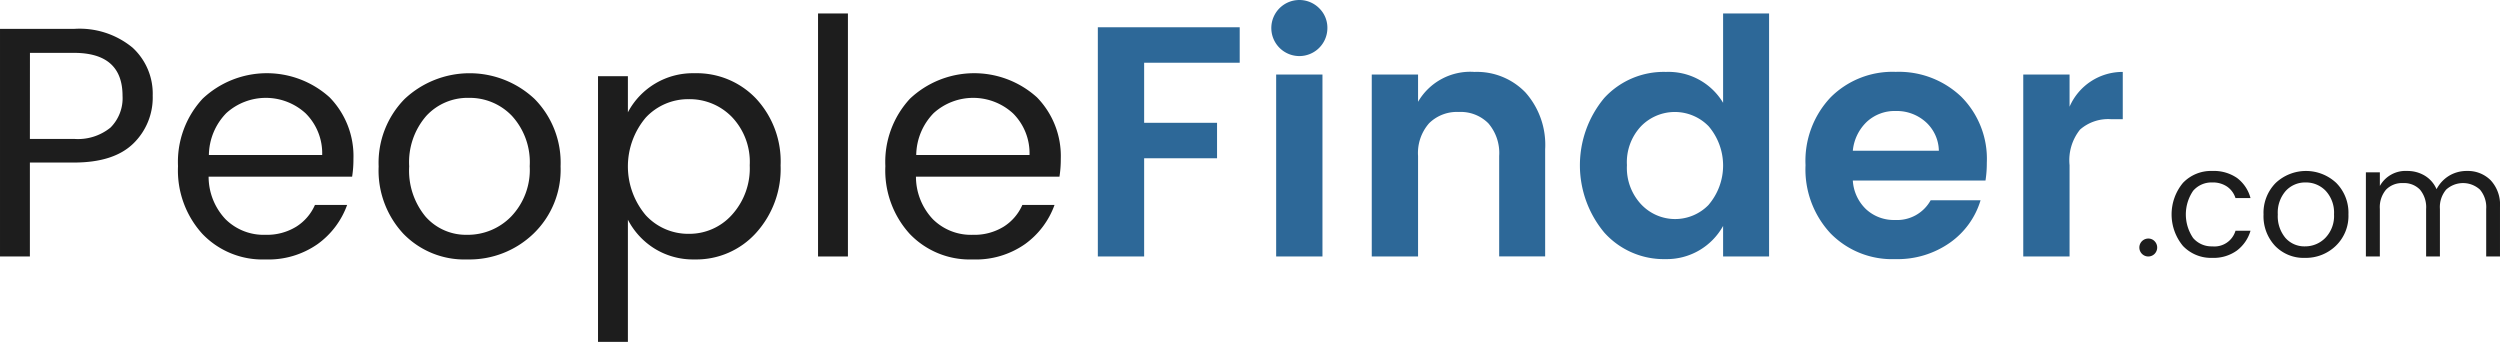 <?xml version="1.0" ?>
<svg xmlns="http://www.w3.org/2000/svg" viewBox="0 0 228.379 31.23">
	<g id="Group_15431" transform="translate(-109.658 -277.151)">
		<path id="Path_12592" d="M121.763,281.5a5.706,5.706,0,0,1,1.845,4.38,5.848,5.848,0,0,1-1.785,4.395Q120.038,292,116.408,292h-4.02v8.58h-2.73v-20.79h6.75A7.6,7.6,0,0,1,121.763,281.5Zm-9.375,8.34h4.02a4.719,4.719,0,0,0,3.345-1.035,3.791,3.791,0,0,0,1.1-2.895q0-3.93-4.44-3.93h-4.02Z" fill="#1d1d1d"/>
		<path id="Path_12593" d="M133.9,300.851a7.581,7.581,0,0,1-5.76-2.34,8.607,8.607,0,0,1-2.22-6.18,8.489,8.489,0,0,1,2.25-6.165,8.554,8.554,0,0,1,11.6-.12,7.675,7.675,0,0,1,2.175,5.625,10.259,10.259,0,0,1-.12,1.62h-13.11a5.66,5.66,0,0,0,1.545,3.885A4.936,4.936,0,0,0,133.9,298.6a5.1,5.1,0,0,0,2.835-.75,4.45,4.45,0,0,0,1.695-1.98h2.94a7.559,7.559,0,0,1-2.685,3.57A7.825,7.825,0,0,1,133.9,300.851Zm3.69-13.335a5.378,5.378,0,0,0-7.26-.03,5.584,5.584,0,0,0-1.59,3.825h10.35A5.139,5.139,0,0,0,137.588,287.516Z" fill="#1d1d1d"/>
		<path id="Path_12594" d="M146.513,298.511a8.465,8.465,0,0,1-2.265-6.15,8.31,8.31,0,0,1,2.37-6.165,8.669,8.669,0,0,1,11.88,0,8.294,8.294,0,0,1,2.37,6.15,8.106,8.106,0,0,1-2.475,6.15,8.442,8.442,0,0,1-6.045,2.355A7.76,7.76,0,0,1,146.513,298.511Zm5.835.09a5.525,5.525,0,0,0,4-1.665,6.163,6.163,0,0,0,1.7-4.605,6.271,6.271,0,0,0-1.62-4.59,5.326,5.326,0,0,0-3.946-1.65,5.129,5.129,0,0,0-3.884,1.65,6.437,6.437,0,0,0-1.56,4.605,6.591,6.591,0,0,0,1.5,4.6A4.922,4.922,0,0,0,152.348,298.6Z" fill="#1d1d1d"/>
		<path id="Path_12595" d="M173.107,283.841a7.474,7.474,0,0,1,5.625,2.325,8.422,8.422,0,0,1,2.235,6.09,8.706,8.706,0,0,1-2.25,6.18,7.352,7.352,0,0,1-5.61,2.415,6.675,6.675,0,0,1-3.675-1.005,6.765,6.765,0,0,1-2.415-2.625v11.16h-2.73v-24.27h2.73v3.3a6.7,6.7,0,0,1,6.09-3.57Zm-.525,14.67a5.219,5.219,0,0,0,3.93-1.725,6.314,6.314,0,0,0,1.635-4.53,5.948,5.948,0,0,0-1.635-4.425,5.383,5.383,0,0,0-3.93-1.62,5.288,5.288,0,0,0-3.93,1.68,6.907,6.907,0,0,0,0,8.925A5.265,5.265,0,0,0,172.582,298.511Z" fill="#1d1d1d"/>
		<path id="Path_12596" d="M184.387,300.581v-22.2h2.73v22.2Z" fill="#1d1d1d"/>
		<path id="Path_12597" d="M198.517,300.851a7.581,7.581,0,0,1-5.76-2.34,8.607,8.607,0,0,1-2.22-6.18,8.489,8.489,0,0,1,2.25-6.165,8.554,8.554,0,0,1,11.6-.12,7.675,7.675,0,0,1,2.175,5.625,10.259,10.259,0,0,1-.12,1.62h-13.11a5.66,5.66,0,0,0,1.545,3.885,4.936,4.936,0,0,0,3.645,1.425,5.1,5.1,0,0,0,2.835-.75,4.451,4.451,0,0,0,1.695-1.98h2.94a7.559,7.559,0,0,1-2.685,3.57A7.825,7.825,0,0,1,198.517,300.851Zm3.69-13.335a5.378,5.378,0,0,0-7.26-.03,5.584,5.584,0,0,0-1.59,3.825h10.35A5.139,5.139,0,0,0,202.207,287.516Z" fill="#1d1d1d"/>
		<path id="Path_12598" d="M209.947,300.581v-20.94h12.96v3.24h-8.73v5.49h6.66v3.24h-6.66v8.97Z" fill="#2d6898"/>
		<path id="Path_12599" d="M230.917,279.731a2.561,2.561,0,1,1-.75-1.83A2.488,2.488,0,0,1,230.917,279.731Zm-4.68,20.85v-16.62h4.23v16.62Z" fill="#2d6898"/>
		<path id="Path_12600" d="M239.2,283.961v2.49a5.513,5.513,0,0,1,5.16-2.73,6.159,6.159,0,0,1,4.65,1.875,7.2,7.2,0,0,1,1.8,5.2v9.78h-4.2V291.4a4.152,4.152,0,0,0-.99-2.985,3.557,3.557,0,0,0-2.7-1.035,3.61,3.61,0,0,0-2.716,1.035A4.114,4.114,0,0,0,239.2,291.4v9.18h-4.23v-16.62Z" fill="#2d6898"/>
		<path id="Path_12601" d="M256.221,298.406a9.6,9.6,0,0,1-.015-12.3,7.369,7.369,0,0,1,5.64-2.385,5.82,5.82,0,0,1,5.22,2.82v-8.16h4.2v22.2h-4.2v-2.79a5.885,5.885,0,0,1-5.25,3.03A7.305,7.305,0,0,1,256.221,298.406Zm9.525-2.55a5.528,5.528,0,0,0,0-7.17,4.31,4.31,0,0,0-6.165-.015,4.793,4.793,0,0,0-1.3,3.57,4.865,4.865,0,0,0,1.32,3.6,4.258,4.258,0,0,0,6.15.015Z" fill="#2d6898"/>
		<path id="Path_12602" d="M282.786,300.821a7.86,7.86,0,0,1-5.91-2.355,8.57,8.57,0,0,1-2.28-6.225,8.434,8.434,0,0,1,2.295-6.2,7.985,7.985,0,0,1,5.94-2.325,8.25,8.25,0,0,1,5.985,2.265,8.027,8.027,0,0,1,2.34,6.045,10.271,10.271,0,0,1-.12,1.62h-12.12a3.948,3.948,0,0,0,1.2,2.61,3.737,3.737,0,0,0,2.67.99,3.494,3.494,0,0,0,3.24-1.8h4.56a7.3,7.3,0,0,1-2.79,3.87A8.308,8.308,0,0,1,282.786,300.821Zm2.775-12.54a3.968,3.968,0,0,0-2.715-.99,3.75,3.75,0,0,0-2.655.99,4.193,4.193,0,0,0-1.275,2.64h7.86A3.622,3.622,0,0,0,285.561,288.281Z" fill="#2d6898"/>
		<path id="Path_12603" d="M298.716,283.961v2.94a5.271,5.271,0,0,1,4.86-3.18v4.32h-1.05a3.9,3.9,0,0,0-2.85.945,4.474,4.474,0,0,0-.96,3.255v8.34h-4.23v-16.62Z" fill="#2d6898"/>
		<path id="Path_12604" d="M306.481,300.343a.811.811,0,0,1-1.148,0,.819.819,0,0,1,.575-1.4.778.778,0,0,1,.573.238.826.826,0,0,1,0,1.162Z" fill="#1d1d1d"/>
		<path id="Path_12605" d="M309.072,299.615a4.513,4.513,0,0,1,0-5.754,3.536,3.536,0,0,1,2.688-1.092,3.722,3.722,0,0,1,2.261.644,3.381,3.381,0,0,1,1.225,1.834h-1.372a2.013,2.013,0,0,0-.77-1.05,2.3,2.3,0,0,0-1.344-.378,2.215,2.215,0,0,0-1.757.763,3.828,3.828,0,0,0,0,4.312,2.215,2.215,0,0,0,1.757.763,2,2,0,0,0,2.114-1.428h1.372a3.493,3.493,0,0,1-1.239,1.806,3.623,3.623,0,0,1-2.247.672A3.536,3.536,0,0,1,309.072,299.615Z" fill="#1d1d1d"/>
		<path id="Path_12606" d="M317.493,299.615a3.95,3.95,0,0,1-1.057-2.87,3.876,3.876,0,0,1,1.106-2.877,4.044,4.044,0,0,1,5.543,0,3.867,3.867,0,0,1,1.106,2.87,3.78,3.78,0,0,1-1.154,2.87,3.939,3.939,0,0,1-2.821,1.1A3.621,3.621,0,0,1,317.493,299.615Zm2.723.042a2.577,2.577,0,0,0,1.868-.777,2.872,2.872,0,0,0,.791-2.149,2.927,2.927,0,0,0-.755-2.142,2.484,2.484,0,0,0-1.841-.77,2.392,2.392,0,0,0-1.813.77,3,3,0,0,0-.728,2.149,3.082,3.082,0,0,0,.7,2.149A2.3,2.3,0,0,0,320.216,299.657Z" fill="#1d1d1d"/>
		<path id="Path_12607" d="M327.062,292.895v1.246a2.672,2.672,0,0,1,2.5-1.372,3.056,3.056,0,0,1,1.6.427,2.673,2.673,0,0,1,1.078,1.239,3.145,3.145,0,0,1,1.141-1.225,3.09,3.09,0,0,1,1.645-.441,2.932,2.932,0,0,1,2.156.847,3.254,3.254,0,0,1,.854,2.415v4.55h-1.26v-4.34a2.48,2.48,0,0,0-.567-1.764,2.289,2.289,0,0,0-3.094,0,2.481,2.481,0,0,0-.567,1.764v4.34h-1.26v-4.34a2.5,2.5,0,0,0-.56-1.764,2.01,2.01,0,0,0-1.547-.6,2.033,2.033,0,0,0-1.554.6,2.48,2.48,0,0,0-.566,1.764v4.34h-1.275v-7.686Z" fill="#1d1d1d"/>
	</g>
</svg>